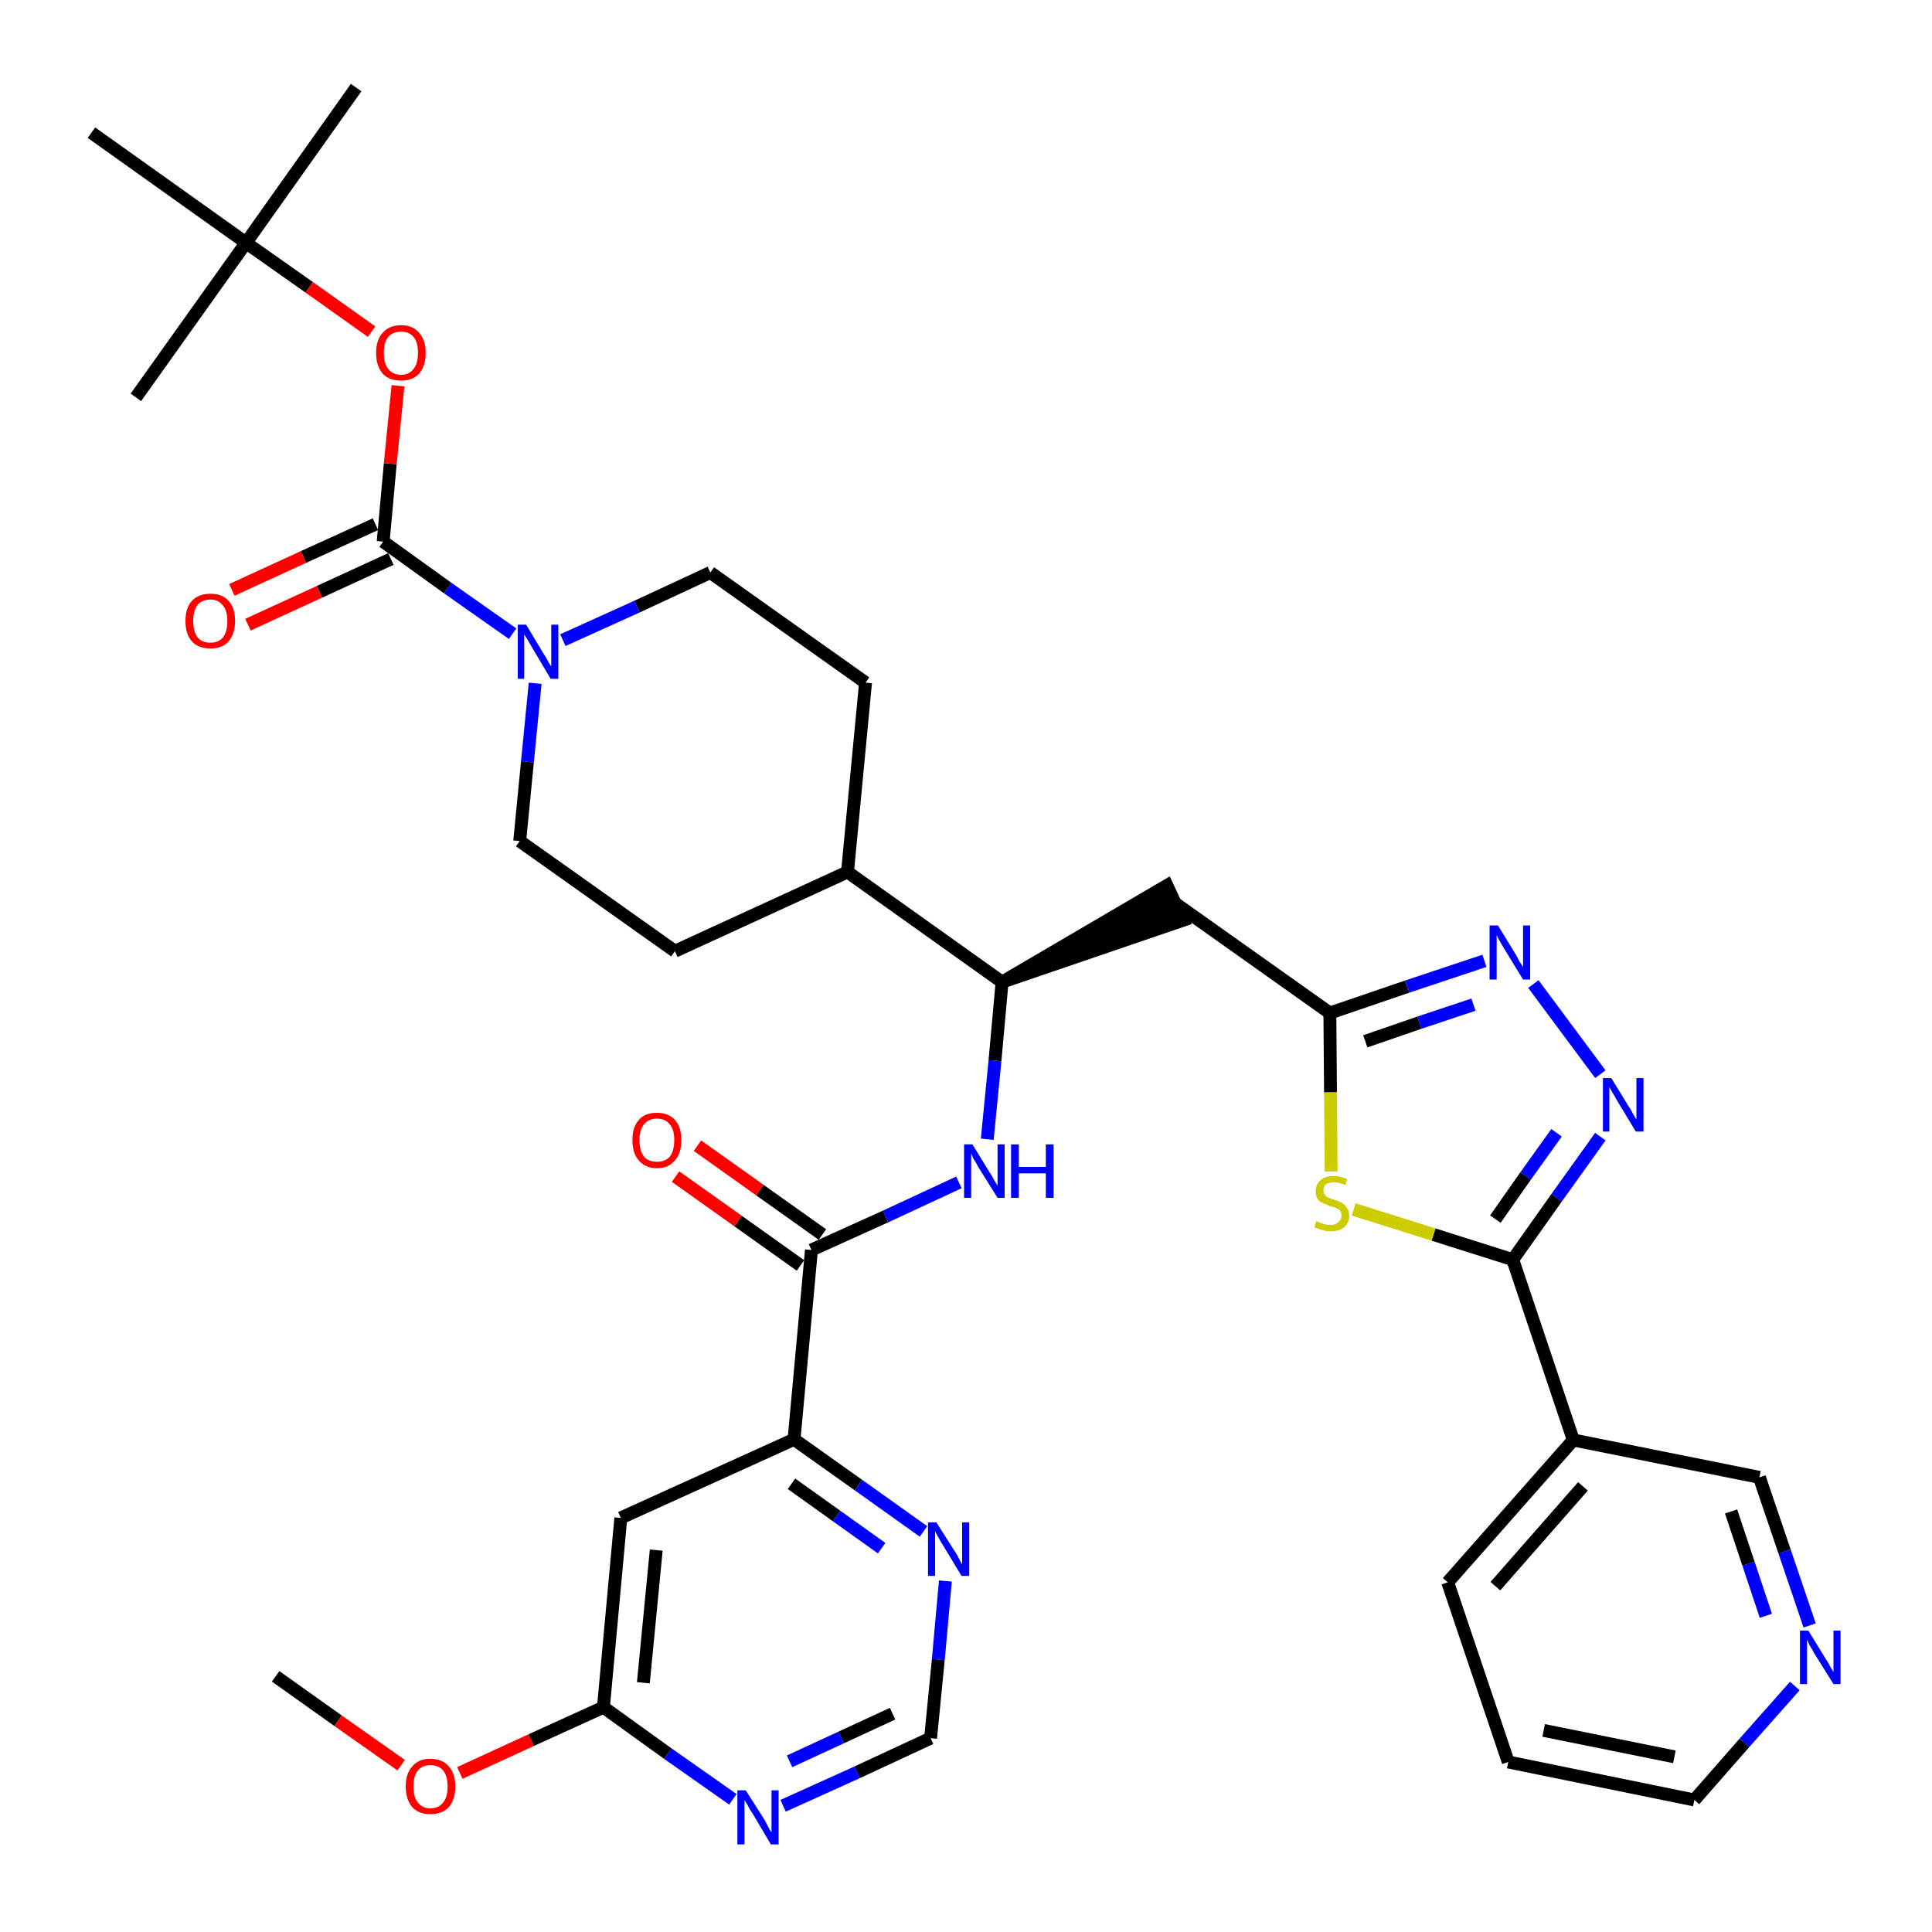 <?xml version='1.0' encoding='iso-8859-1'?>
<svg version='1.1' baseProfile='full'
              xmlns='http://www.w3.org/2000/svg'
                      xmlns:rdkit='http://www.rdkit.org/xml'
                      xmlns:xlink='http://www.w3.org/1999/xlink'
                  xml:space='preserve'
width='300px' height='300px' viewBox='0 0 300 300'>
<!-- END OF HEADER -->
<path class='bond-0 atom-0 atom-1' d='M 42.8,260.3 L 52.5,267.2' style='fill:none;fill-rule:evenodd;stroke:#000000;stroke-width:2.0px;stroke-linecap:butt;stroke-linejoin:miter;stroke-opacity:1' />
<path class='bond-0 atom-0 atom-1' d='M 52.5,267.2 L 62.3,274.1' style='fill:none;fill-rule:evenodd;stroke:#FF0000;stroke-width:2.0px;stroke-linecap:butt;stroke-linejoin:miter;stroke-opacity:1' />
<path class='bond-1 atom-1 atom-2' d='M 71.4,275.3 L 82.5,270.2' style='fill:none;fill-rule:evenodd;stroke:#FF0000;stroke-width:2.0px;stroke-linecap:butt;stroke-linejoin:miter;stroke-opacity:1' />
<path class='bond-1 atom-1 atom-2' d='M 82.5,270.2 L 93.7,265.1' style='fill:none;fill-rule:evenodd;stroke:#000000;stroke-width:2.0px;stroke-linecap:butt;stroke-linejoin:miter;stroke-opacity:1' />
<path class='bond-2 atom-2 atom-3' d='M 93.7,265.1 L 96.4,235.7' style='fill:none;fill-rule:evenodd;stroke:#000000;stroke-width:2.0px;stroke-linecap:butt;stroke-linejoin:miter;stroke-opacity:1' />
<path class='bond-2 atom-2 atom-3' d='M 99.9,261.3 L 101.9,240.7' style='fill:none;fill-rule:evenodd;stroke:#000000;stroke-width:2.0px;stroke-linecap:butt;stroke-linejoin:miter;stroke-opacity:1' />
<path class='bond-36 atom-36 atom-2' d='M 113.8,279.4 L 103.7,272.3' style='fill:none;fill-rule:evenodd;stroke:#0000FF;stroke-width:2.0px;stroke-linecap:butt;stroke-linejoin:miter;stroke-opacity:1' />
<path class='bond-36 atom-36 atom-2' d='M 103.7,272.3 L 93.7,265.1' style='fill:none;fill-rule:evenodd;stroke:#000000;stroke-width:2.0px;stroke-linecap:butt;stroke-linejoin:miter;stroke-opacity:1' />
<path class='bond-3 atom-3 atom-4' d='M 96.4,235.7 L 123.3,223.5' style='fill:none;fill-rule:evenodd;stroke:#000000;stroke-width:2.0px;stroke-linecap:butt;stroke-linejoin:miter;stroke-opacity:1' />
<path class='bond-4 atom-4 atom-5' d='M 123.3,223.5 L 126.0,194.1' style='fill:none;fill-rule:evenodd;stroke:#000000;stroke-width:2.0px;stroke-linecap:butt;stroke-linejoin:miter;stroke-opacity:1' />
<path class='bond-33 atom-4 atom-34' d='M 123.3,223.5 L 133.3,230.6' style='fill:none;fill-rule:evenodd;stroke:#000000;stroke-width:2.0px;stroke-linecap:butt;stroke-linejoin:miter;stroke-opacity:1' />
<path class='bond-33 atom-4 atom-34' d='M 133.3,230.6 L 143.4,237.8' style='fill:none;fill-rule:evenodd;stroke:#0000FF;stroke-width:2.0px;stroke-linecap:butt;stroke-linejoin:miter;stroke-opacity:1' />
<path class='bond-33 atom-4 atom-34' d='M 122.9,230.4 L 129.9,235.4' style='fill:none;fill-rule:evenodd;stroke:#000000;stroke-width:2.0px;stroke-linecap:butt;stroke-linejoin:miter;stroke-opacity:1' />
<path class='bond-33 atom-4 atom-34' d='M 129.9,235.4 L 136.9,240.4' style='fill:none;fill-rule:evenodd;stroke:#0000FF;stroke-width:2.0px;stroke-linecap:butt;stroke-linejoin:miter;stroke-opacity:1' />
<path class='bond-5 atom-5 atom-6' d='M 127.7,191.7 L 118.0,184.8' style='fill:none;fill-rule:evenodd;stroke:#000000;stroke-width:2.0px;stroke-linecap:butt;stroke-linejoin:miter;stroke-opacity:1' />
<path class='bond-5 atom-5 atom-6' d='M 118.0,184.8 L 108.3,177.9' style='fill:none;fill-rule:evenodd;stroke:#FF0000;stroke-width:2.0px;stroke-linecap:butt;stroke-linejoin:miter;stroke-opacity:1' />
<path class='bond-5 atom-5 atom-6' d='M 124.3,196.5 L 114.6,189.6' style='fill:none;fill-rule:evenodd;stroke:#000000;stroke-width:2.0px;stroke-linecap:butt;stroke-linejoin:miter;stroke-opacity:1' />
<path class='bond-5 atom-5 atom-6' d='M 114.6,189.6 L 104.9,182.7' style='fill:none;fill-rule:evenodd;stroke:#FF0000;stroke-width:2.0px;stroke-linecap:butt;stroke-linejoin:miter;stroke-opacity:1' />
<path class='bond-6 atom-5 atom-7' d='M 126.0,194.1 L 137.5,188.9' style='fill:none;fill-rule:evenodd;stroke:#000000;stroke-width:2.0px;stroke-linecap:butt;stroke-linejoin:miter;stroke-opacity:1' />
<path class='bond-6 atom-5 atom-7' d='M 137.5,188.9 L 148.9,183.6' style='fill:none;fill-rule:evenodd;stroke:#0000FF;stroke-width:2.0px;stroke-linecap:butt;stroke-linejoin:miter;stroke-opacity:1' />
<path class='bond-7 atom-7 atom-8' d='M 153.3,176.9 L 154.5,164.7' style='fill:none;fill-rule:evenodd;stroke:#0000FF;stroke-width:2.0px;stroke-linecap:butt;stroke-linejoin:miter;stroke-opacity:1' />
<path class='bond-7 atom-7 atom-8' d='M 154.5,164.7 L 155.6,152.5' style='fill:none;fill-rule:evenodd;stroke:#000000;stroke-width:2.0px;stroke-linecap:butt;stroke-linejoin:miter;stroke-opacity:1' />
<path class='bond-8 atom-8 atom-9' d='M 155.6,152.5 L 183.7,142.9 L 181.2,137.5 Z' style='fill:#000000;fill-rule:evenodd;fill-opacity:1;stroke:#000000;stroke-width:2.0px;stroke-linecap:butt;stroke-linejoin:miter;stroke-opacity:1;' />
<path class='bond-20 atom-8 atom-21' d='M 155.6,152.5 L 131.6,135.4' style='fill:none;fill-rule:evenodd;stroke:#000000;stroke-width:2.0px;stroke-linecap:butt;stroke-linejoin:miter;stroke-opacity:1' />
<path class='bond-9 atom-9 atom-10' d='M 182.4,140.2 L 206.5,157.3' style='fill:none;fill-rule:evenodd;stroke:#000000;stroke-width:2.0px;stroke-linecap:butt;stroke-linejoin:miter;stroke-opacity:1' />
<path class='bond-10 atom-10 atom-11' d='M 206.5,157.3 L 218.5,153.2' style='fill:none;fill-rule:evenodd;stroke:#000000;stroke-width:2.0px;stroke-linecap:butt;stroke-linejoin:miter;stroke-opacity:1' />
<path class='bond-10 atom-10 atom-11' d='M 218.5,153.2 L 230.5,149.2' style='fill:none;fill-rule:evenodd;stroke:#0000FF;stroke-width:2.0px;stroke-linecap:butt;stroke-linejoin:miter;stroke-opacity:1' />
<path class='bond-10 atom-10 atom-11' d='M 212.0,161.7 L 220.4,158.8' style='fill:none;fill-rule:evenodd;stroke:#000000;stroke-width:2.0px;stroke-linecap:butt;stroke-linejoin:miter;stroke-opacity:1' />
<path class='bond-10 atom-10 atom-11' d='M 220.4,158.8 L 228.8,156.0' style='fill:none;fill-rule:evenodd;stroke:#0000FF;stroke-width:2.0px;stroke-linecap:butt;stroke-linejoin:miter;stroke-opacity:1' />
<path class='bond-37 atom-20 atom-10' d='M 206.7,181.9 L 206.6,169.6' style='fill:none;fill-rule:evenodd;stroke:#CCCC00;stroke-width:2.0px;stroke-linecap:butt;stroke-linejoin:miter;stroke-opacity:1' />
<path class='bond-37 atom-20 atom-10' d='M 206.6,169.6 L 206.5,157.3' style='fill:none;fill-rule:evenodd;stroke:#000000;stroke-width:2.0px;stroke-linecap:butt;stroke-linejoin:miter;stroke-opacity:1' />
<path class='bond-11 atom-11 atom-12' d='M 238.1,152.8 L 248.5,166.8' style='fill:none;fill-rule:evenodd;stroke:#0000FF;stroke-width:2.0px;stroke-linecap:butt;stroke-linejoin:miter;stroke-opacity:1' />
<path class='bond-12 atom-12 atom-13' d='M 248.5,176.5 L 241.7,186.0' style='fill:none;fill-rule:evenodd;stroke:#0000FF;stroke-width:2.0px;stroke-linecap:butt;stroke-linejoin:miter;stroke-opacity:1' />
<path class='bond-12 atom-12 atom-13' d='M 241.7,186.0 L 234.9,195.6' style='fill:none;fill-rule:evenodd;stroke:#000000;stroke-width:2.0px;stroke-linecap:butt;stroke-linejoin:miter;stroke-opacity:1' />
<path class='bond-12 atom-12 atom-13' d='M 241.7,175.9 L 236.9,182.6' style='fill:none;fill-rule:evenodd;stroke:#0000FF;stroke-width:2.0px;stroke-linecap:butt;stroke-linejoin:miter;stroke-opacity:1' />
<path class='bond-12 atom-12 atom-13' d='M 236.9,182.6 L 232.2,189.3' style='fill:none;fill-rule:evenodd;stroke:#000000;stroke-width:2.0px;stroke-linecap:butt;stroke-linejoin:miter;stroke-opacity:1' />
<path class='bond-13 atom-13 atom-14' d='M 234.9,195.6 L 244.3,223.6' style='fill:none;fill-rule:evenodd;stroke:#000000;stroke-width:2.0px;stroke-linecap:butt;stroke-linejoin:miter;stroke-opacity:1' />
<path class='bond-19 atom-13 atom-20' d='M 234.9,195.6 L 222.6,191.7' style='fill:none;fill-rule:evenodd;stroke:#000000;stroke-width:2.0px;stroke-linecap:butt;stroke-linejoin:miter;stroke-opacity:1' />
<path class='bond-19 atom-13 atom-20' d='M 222.6,191.7 L 210.2,187.8' style='fill:none;fill-rule:evenodd;stroke:#CCCC00;stroke-width:2.0px;stroke-linecap:butt;stroke-linejoin:miter;stroke-opacity:1' />
<path class='bond-14 atom-14 atom-15' d='M 244.3,223.6 L 224.8,245.7' style='fill:none;fill-rule:evenodd;stroke:#000000;stroke-width:2.0px;stroke-linecap:butt;stroke-linejoin:miter;stroke-opacity:1' />
<path class='bond-14 atom-14 atom-15' d='M 245.8,230.8 L 232.2,246.3' style='fill:none;fill-rule:evenodd;stroke:#000000;stroke-width:2.0px;stroke-linecap:butt;stroke-linejoin:miter;stroke-opacity:1' />
<path class='bond-39 atom-19 atom-14' d='M 273.2,229.4 L 244.3,223.6' style='fill:none;fill-rule:evenodd;stroke:#000000;stroke-width:2.0px;stroke-linecap:butt;stroke-linejoin:miter;stroke-opacity:1' />
<path class='bond-15 atom-15 atom-16' d='M 224.8,245.7 L 234.2,273.6' style='fill:none;fill-rule:evenodd;stroke:#000000;stroke-width:2.0px;stroke-linecap:butt;stroke-linejoin:miter;stroke-opacity:1' />
<path class='bond-16 atom-16 atom-17' d='M 234.2,273.6 L 263.1,279.5' style='fill:none;fill-rule:evenodd;stroke:#000000;stroke-width:2.0px;stroke-linecap:butt;stroke-linejoin:miter;stroke-opacity:1' />
<path class='bond-16 atom-16 atom-17' d='M 239.7,268.7 L 260.0,272.8' style='fill:none;fill-rule:evenodd;stroke:#000000;stroke-width:2.0px;stroke-linecap:butt;stroke-linejoin:miter;stroke-opacity:1' />
<path class='bond-17 atom-17 atom-18' d='M 263.1,279.5 L 270.9,270.6' style='fill:none;fill-rule:evenodd;stroke:#000000;stroke-width:2.0px;stroke-linecap:butt;stroke-linejoin:miter;stroke-opacity:1' />
<path class='bond-17 atom-17 atom-18' d='M 270.9,270.6 L 278.7,261.8' style='fill:none;fill-rule:evenodd;stroke:#0000FF;stroke-width:2.0px;stroke-linecap:butt;stroke-linejoin:miter;stroke-opacity:1' />
<path class='bond-18 atom-18 atom-19' d='M 281.0,252.4 L 277.1,240.9' style='fill:none;fill-rule:evenodd;stroke:#0000FF;stroke-width:2.0px;stroke-linecap:butt;stroke-linejoin:miter;stroke-opacity:1' />
<path class='bond-18 atom-18 atom-19' d='M 277.1,240.9 L 273.2,229.4' style='fill:none;fill-rule:evenodd;stroke:#000000;stroke-width:2.0px;stroke-linecap:butt;stroke-linejoin:miter;stroke-opacity:1' />
<path class='bond-18 atom-18 atom-19' d='M 274.2,250.9 L 271.5,242.8' style='fill:none;fill-rule:evenodd;stroke:#0000FF;stroke-width:2.0px;stroke-linecap:butt;stroke-linejoin:miter;stroke-opacity:1' />
<path class='bond-18 atom-18 atom-19' d='M 271.5,242.8 L 268.8,234.7' style='fill:none;fill-rule:evenodd;stroke:#000000;stroke-width:2.0px;stroke-linecap:butt;stroke-linejoin:miter;stroke-opacity:1' />
<path class='bond-21 atom-21 atom-22' d='M 131.6,135.4 L 134.4,106.0' style='fill:none;fill-rule:evenodd;stroke:#000000;stroke-width:2.0px;stroke-linecap:butt;stroke-linejoin:miter;stroke-opacity:1' />
<path class='bond-38 atom-33 atom-21' d='M 104.8,147.7 L 131.6,135.4' style='fill:none;fill-rule:evenodd;stroke:#000000;stroke-width:2.0px;stroke-linecap:butt;stroke-linejoin:miter;stroke-opacity:1' />
<path class='bond-22 atom-22 atom-23' d='M 134.4,106.0 L 110.3,88.9' style='fill:none;fill-rule:evenodd;stroke:#000000;stroke-width:2.0px;stroke-linecap:butt;stroke-linejoin:miter;stroke-opacity:1' />
<path class='bond-23 atom-23 atom-24' d='M 110.3,88.9 L 98.9,94.2' style='fill:none;fill-rule:evenodd;stroke:#000000;stroke-width:2.0px;stroke-linecap:butt;stroke-linejoin:miter;stroke-opacity:1' />
<path class='bond-23 atom-23 atom-24' d='M 98.9,94.2 L 87.4,99.4' style='fill:none;fill-rule:evenodd;stroke:#0000FF;stroke-width:2.0px;stroke-linecap:butt;stroke-linejoin:miter;stroke-opacity:1' />
<path class='bond-24 atom-24 atom-25' d='M 79.6,98.4 L 69.5,91.3' style='fill:none;fill-rule:evenodd;stroke:#0000FF;stroke-width:2.0px;stroke-linecap:butt;stroke-linejoin:miter;stroke-opacity:1' />
<path class='bond-24 atom-24 atom-25' d='M 69.5,91.3 L 59.5,84.1' style='fill:none;fill-rule:evenodd;stroke:#000000;stroke-width:2.0px;stroke-linecap:butt;stroke-linejoin:miter;stroke-opacity:1' />
<path class='bond-31 atom-24 atom-32' d='M 83.1,106.1 L 81.9,118.3' style='fill:none;fill-rule:evenodd;stroke:#0000FF;stroke-width:2.0px;stroke-linecap:butt;stroke-linejoin:miter;stroke-opacity:1' />
<path class='bond-31 atom-24 atom-32' d='M 81.9,118.3 L 80.7,130.6' style='fill:none;fill-rule:evenodd;stroke:#000000;stroke-width:2.0px;stroke-linecap:butt;stroke-linejoin:miter;stroke-opacity:1' />
<path class='bond-25 atom-25 atom-26' d='M 58.3,81.4 L 47.1,86.5' style='fill:none;fill-rule:evenodd;stroke:#000000;stroke-width:2.0px;stroke-linecap:butt;stroke-linejoin:miter;stroke-opacity:1' />
<path class='bond-25 atom-25 atom-26' d='M 47.1,86.5 L 36.0,91.6' style='fill:none;fill-rule:evenodd;stroke:#FF0000;stroke-width:2.0px;stroke-linecap:butt;stroke-linejoin:miter;stroke-opacity:1' />
<path class='bond-25 atom-25 atom-26' d='M 60.7,86.8 L 49.6,91.9' style='fill:none;fill-rule:evenodd;stroke:#000000;stroke-width:2.0px;stroke-linecap:butt;stroke-linejoin:miter;stroke-opacity:1' />
<path class='bond-25 atom-25 atom-26' d='M 49.6,91.9 L 38.5,97.0' style='fill:none;fill-rule:evenodd;stroke:#FF0000;stroke-width:2.0px;stroke-linecap:butt;stroke-linejoin:miter;stroke-opacity:1' />
<path class='bond-26 atom-25 atom-27' d='M 59.5,84.1 L 60.6,72.0' style='fill:none;fill-rule:evenodd;stroke:#000000;stroke-width:2.0px;stroke-linecap:butt;stroke-linejoin:miter;stroke-opacity:1' />
<path class='bond-26 atom-25 atom-27' d='M 60.6,72.0 L 61.8,59.9' style='fill:none;fill-rule:evenodd;stroke:#FF0000;stroke-width:2.0px;stroke-linecap:butt;stroke-linejoin:miter;stroke-opacity:1' />
<path class='bond-27 atom-27 atom-28' d='M 57.7,51.5 L 48.0,44.6' style='fill:none;fill-rule:evenodd;stroke:#FF0000;stroke-width:2.0px;stroke-linecap:butt;stroke-linejoin:miter;stroke-opacity:1' />
<path class='bond-27 atom-27 atom-28' d='M 48.0,44.6 L 38.2,37.7' style='fill:none;fill-rule:evenodd;stroke:#000000;stroke-width:2.0px;stroke-linecap:butt;stroke-linejoin:miter;stroke-opacity:1' />
<path class='bond-28 atom-28 atom-29' d='M 38.2,37.7 L 55.3,13.6' style='fill:none;fill-rule:evenodd;stroke:#000000;stroke-width:2.0px;stroke-linecap:butt;stroke-linejoin:miter;stroke-opacity:1' />
<path class='bond-29 atom-28 atom-30' d='M 38.2,37.7 L 21.1,61.7' style='fill:none;fill-rule:evenodd;stroke:#000000;stroke-width:2.0px;stroke-linecap:butt;stroke-linejoin:miter;stroke-opacity:1' />
<path class='bond-30 atom-28 atom-31' d='M 38.2,37.7 L 14.2,20.6' style='fill:none;fill-rule:evenodd;stroke:#000000;stroke-width:2.0px;stroke-linecap:butt;stroke-linejoin:miter;stroke-opacity:1' />
<path class='bond-32 atom-32 atom-33' d='M 80.7,130.6 L 104.8,147.7' style='fill:none;fill-rule:evenodd;stroke:#000000;stroke-width:2.0px;stroke-linecap:butt;stroke-linejoin:miter;stroke-opacity:1' />
<path class='bond-34 atom-34 atom-35' d='M 146.8,245.5 L 145.7,257.7' style='fill:none;fill-rule:evenodd;stroke:#0000FF;stroke-width:2.0px;stroke-linecap:butt;stroke-linejoin:miter;stroke-opacity:1' />
<path class='bond-34 atom-34 atom-35' d='M 145.7,257.7 L 144.5,269.9' style='fill:none;fill-rule:evenodd;stroke:#000000;stroke-width:2.0px;stroke-linecap:butt;stroke-linejoin:miter;stroke-opacity:1' />
<path class='bond-35 atom-35 atom-36' d='M 144.5,269.9 L 133.1,275.2' style='fill:none;fill-rule:evenodd;stroke:#000000;stroke-width:2.0px;stroke-linecap:butt;stroke-linejoin:miter;stroke-opacity:1' />
<path class='bond-35 atom-35 atom-36' d='M 133.1,275.2 L 121.6,280.4' style='fill:none;fill-rule:evenodd;stroke:#0000FF;stroke-width:2.0px;stroke-linecap:butt;stroke-linejoin:miter;stroke-opacity:1' />
<path class='bond-35 atom-35 atom-36' d='M 138.6,266.1 L 130.6,269.8' style='fill:none;fill-rule:evenodd;stroke:#000000;stroke-width:2.0px;stroke-linecap:butt;stroke-linejoin:miter;stroke-opacity:1' />
<path class='bond-35 atom-35 atom-36' d='M 130.6,269.8 L 122.6,273.5' style='fill:none;fill-rule:evenodd;stroke:#0000FF;stroke-width:2.0px;stroke-linecap:butt;stroke-linejoin:miter;stroke-opacity:1' />
<path  class='atom-1' d='M 63.0 277.4
Q 63.0 275.4, 64.0 274.3
Q 65.0 273.1, 66.8 273.1
Q 68.7 273.1, 69.7 274.3
Q 70.7 275.4, 70.7 277.4
Q 70.7 279.4, 69.7 280.6
Q 68.7 281.7, 66.8 281.7
Q 65.0 281.7, 64.0 280.6
Q 63.0 279.4, 63.0 277.4
M 66.8 280.8
Q 68.1 280.8, 68.8 279.9
Q 69.5 279.1, 69.5 277.4
Q 69.5 275.8, 68.8 274.9
Q 68.1 274.1, 66.8 274.1
Q 65.6 274.1, 64.9 274.9
Q 64.2 275.7, 64.2 277.4
Q 64.2 279.1, 64.9 279.9
Q 65.6 280.8, 66.8 280.8
' fill='#FF0000'/>
<path  class='atom-6' d='M 98.2 177.0
Q 98.2 175.0, 99.2 173.9
Q 100.1 172.8, 102.0 172.8
Q 103.8 172.8, 104.8 173.9
Q 105.8 175.0, 105.8 177.0
Q 105.8 179.1, 104.8 180.2
Q 103.8 181.4, 102.0 181.4
Q 100.2 181.4, 99.2 180.2
Q 98.2 179.1, 98.2 177.0
M 102.0 180.4
Q 103.3 180.4, 104.0 179.6
Q 104.7 178.7, 104.7 177.0
Q 104.7 175.4, 104.0 174.6
Q 103.3 173.7, 102.0 173.7
Q 100.7 173.7, 100.0 174.6
Q 99.3 175.4, 99.3 177.0
Q 99.3 178.7, 100.0 179.6
Q 100.7 180.4, 102.0 180.4
' fill='#FF0000'/>
<path  class='atom-7' d='M 151.0 177.7
L 153.7 182.1
Q 154.0 182.5, 154.4 183.3
Q 154.9 184.1, 154.9 184.1
L 154.9 177.7
L 156.0 177.7
L 156.0 186.0
L 154.9 186.0
L 151.9 181.2
Q 151.6 180.6, 151.2 180.0
Q 150.9 179.3, 150.8 179.1
L 150.8 186.0
L 149.7 186.0
L 149.7 177.7
L 151.0 177.7
' fill='#0000FF'/>
<path  class='atom-7' d='M 157.0 177.7
L 158.2 177.7
L 158.2 181.2
L 162.4 181.2
L 162.4 177.7
L 163.6 177.7
L 163.6 186.0
L 162.4 186.0
L 162.4 182.2
L 158.2 182.2
L 158.2 186.0
L 157.0 186.0
L 157.0 177.7
' fill='#0000FF'/>
<path  class='atom-11' d='M 232.6 143.7
L 235.3 148.1
Q 235.6 148.6, 236.0 149.4
Q 236.5 150.1, 236.5 150.2
L 236.5 143.7
L 237.6 143.7
L 237.6 152.1
L 236.5 152.1
L 233.5 147.2
Q 233.2 146.7, 232.8 146.0
Q 232.5 145.4, 232.4 145.2
L 232.4 152.1
L 231.3 152.1
L 231.3 143.7
L 232.6 143.7
' fill='#0000FF'/>
<path  class='atom-12' d='M 250.2 167.4
L 252.9 171.8
Q 253.2 172.2, 253.6 173.0
Q 254.1 173.8, 254.1 173.9
L 254.1 167.4
L 255.2 167.4
L 255.2 175.7
L 254.0 175.7
L 251.1 170.9
Q 250.8 170.3, 250.4 169.7
Q 250.0 169.0, 249.9 168.8
L 249.9 175.7
L 248.9 175.7
L 248.9 167.4
L 250.2 167.4
' fill='#0000FF'/>
<path  class='atom-18' d='M 280.8 253.2
L 283.5 257.6
Q 283.8 258.0, 284.2 258.8
Q 284.7 259.6, 284.7 259.7
L 284.7 253.2
L 285.8 253.2
L 285.8 261.5
L 284.7 261.5
L 281.7 256.7
Q 281.4 256.1, 281.0 255.5
Q 280.7 254.8, 280.6 254.6
L 280.6 261.5
L 279.5 261.5
L 279.5 253.2
L 280.8 253.2
' fill='#0000FF'/>
<path  class='atom-20' d='M 204.4 189.6
Q 204.5 189.7, 204.9 189.8
Q 205.3 190.0, 205.7 190.1
Q 206.2 190.2, 206.6 190.2
Q 207.4 190.2, 207.8 189.8
Q 208.3 189.4, 208.3 188.8
Q 208.3 188.3, 208.1 188.0
Q 207.8 187.7, 207.5 187.6
Q 207.1 187.4, 206.5 187.3
Q 205.8 187.0, 205.4 186.8
Q 204.9 186.6, 204.6 186.2
Q 204.3 185.7, 204.3 185.0
Q 204.3 183.9, 205.0 183.3
Q 205.7 182.6, 207.1 182.6
Q 208.1 182.6, 209.2 183.1
L 208.9 184.0
Q 207.9 183.6, 207.2 183.6
Q 206.4 183.6, 205.9 183.9
Q 205.5 184.2, 205.5 184.8
Q 205.5 185.3, 205.7 185.5
Q 205.9 185.8, 206.3 186.0
Q 206.6 186.1, 207.2 186.3
Q 207.9 186.5, 208.4 186.8
Q 208.8 187.0, 209.1 187.5
Q 209.5 188.0, 209.5 188.8
Q 209.5 189.9, 208.7 190.6
Q 207.9 191.2, 206.6 191.2
Q 205.9 191.2, 205.3 191.0
Q 204.8 190.8, 204.1 190.6
L 204.4 189.6
' fill='#CCCC00'/>
<path  class='atom-24' d='M 81.7 97.0
L 84.4 101.5
Q 84.7 101.9, 85.1 102.7
Q 85.6 103.5, 85.6 103.5
L 85.6 97.0
L 86.7 97.0
L 86.7 105.4
L 85.5 105.4
L 82.6 100.5
Q 82.3 100.0, 81.9 99.3
Q 81.5 98.7, 81.4 98.5
L 81.4 105.4
L 80.4 105.4
L 80.4 97.0
L 81.7 97.0
' fill='#0000FF'/>
<path  class='atom-26' d='M 28.8 96.4
Q 28.8 94.4, 29.8 93.3
Q 30.8 92.2, 32.7 92.2
Q 34.5 92.2, 35.5 93.3
Q 36.5 94.4, 36.5 96.4
Q 36.5 98.4, 35.5 99.6
Q 34.5 100.7, 32.7 100.7
Q 30.8 100.7, 29.8 99.6
Q 28.8 98.5, 28.8 96.4
M 32.7 99.8
Q 33.9 99.8, 34.6 99.0
Q 35.3 98.1, 35.3 96.4
Q 35.3 94.8, 34.6 94.0
Q 33.9 93.1, 32.7 93.1
Q 31.4 93.1, 30.7 93.9
Q 30.0 94.8, 30.0 96.4
Q 30.0 98.1, 30.7 99.0
Q 31.4 99.8, 32.7 99.8
' fill='#FF0000'/>
<path  class='atom-27' d='M 58.4 54.8
Q 58.4 52.8, 59.4 51.7
Q 60.4 50.5, 62.3 50.5
Q 64.1 50.5, 65.1 51.7
Q 66.1 52.8, 66.1 54.8
Q 66.1 56.8, 65.1 58.0
Q 64.1 59.1, 62.3 59.1
Q 60.4 59.1, 59.4 58.0
Q 58.4 56.8, 58.4 54.8
M 62.3 58.2
Q 63.5 58.2, 64.2 57.3
Q 64.9 56.5, 64.9 54.8
Q 64.9 53.1, 64.2 52.3
Q 63.5 51.5, 62.3 51.5
Q 61.0 51.5, 60.3 52.3
Q 59.6 53.1, 59.6 54.8
Q 59.6 56.5, 60.3 57.3
Q 61.0 58.2, 62.3 58.2
' fill='#FF0000'/>
<path  class='atom-34' d='M 145.4 236.4
L 148.2 240.8
Q 148.5 241.2, 148.9 242.0
Q 149.3 242.8, 149.4 242.9
L 149.4 236.4
L 150.5 236.4
L 150.5 244.7
L 149.3 244.7
L 146.4 239.9
Q 146.0 239.3, 145.7 238.7
Q 145.3 238.0, 145.2 237.8
L 145.2 244.7
L 144.1 244.7
L 144.1 236.4
L 145.4 236.4
' fill='#0000FF'/>
<path  class='atom-36' d='M 115.8 278.0
L 118.6 282.4
Q 118.9 282.9, 119.3 283.7
Q 119.7 284.5, 119.8 284.5
L 119.8 278.0
L 120.9 278.0
L 120.9 286.4
L 119.7 286.4
L 116.8 281.5
Q 116.4 281.0, 116.1 280.3
Q 115.7 279.7, 115.6 279.5
L 115.6 286.4
L 114.5 286.4
L 114.5 278.0
L 115.8 278.0
' fill='#0000FF'/>
</svg>
